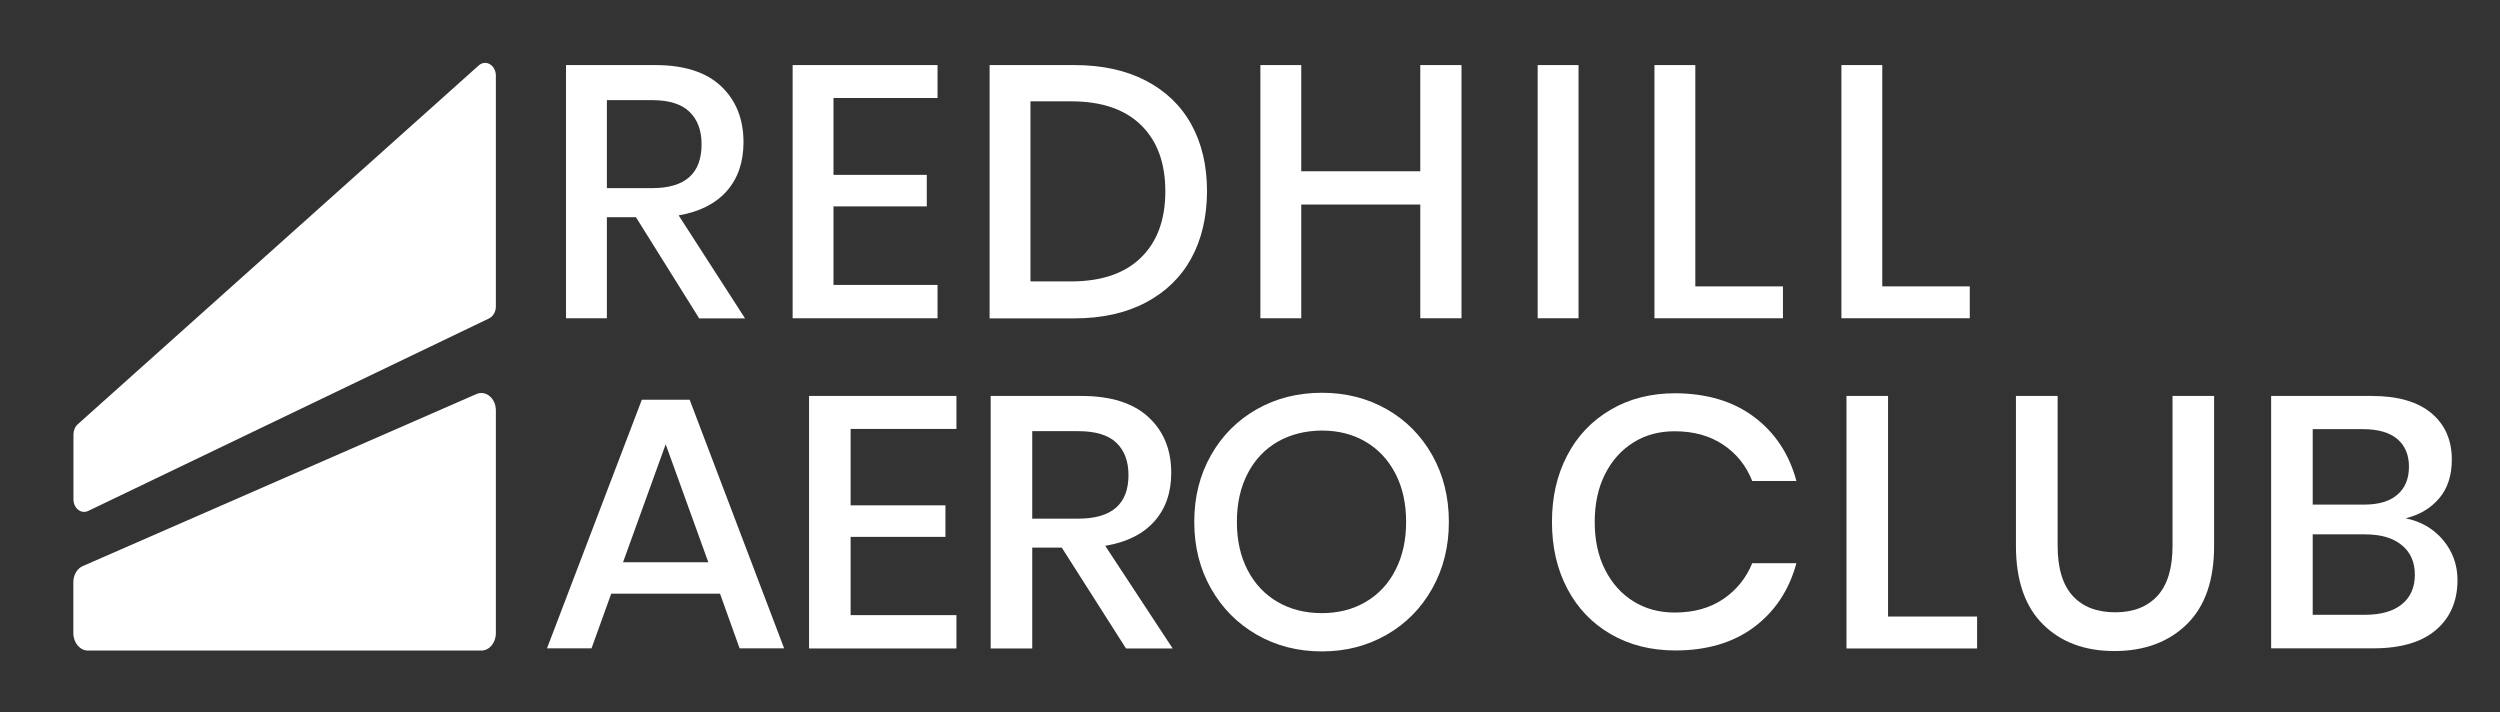 <?xml version="1.0" encoding="utf-8"?>
<!-- Generator: Adobe Illustrator 26.0.1, SVG Export Plug-In . SVG Version: 6.00 Build 0)  -->
<svg version="1.1" id="Layer_1" xmlns="http://www.w3.org/2000/svg" xmlns:xlink="http://www.w3.org/1999/xlink" x="0px" y="0px"
	 viewBox="0 0 211.7 60.32" style="enable-background:new 0 0 211.7 60.32;" xml:space="preserve">
<rect x="0" y="0" width="211.7" height="60.32" fill="#333333" stroke="none"/>
<style type="text/css">
	.st0{fill:#FFFFFF;}
	.st1{clip-path:url(#SVGID_00000063630059184992107940000013615583276134840227_);fill:#61C1EE;}
	.st2{clip-path:url(#SVGID_00000063630059184992107940000013615583276134840227_);fill:#61C0EE;}
	.st3{clip-path:url(#SVGID_00000063630059184992107940000013615583276134840227_);fill:#60BFED;}
	.st4{clip-path:url(#SVGID_00000063630059184992107940000013615583276134840227_);fill:#5FBEED;}
	.st5{clip-path:url(#SVGID_00000063630059184992107940000013615583276134840227_);fill:#5EBEEC;}
	.st6{clip-path:url(#SVGID_00000063630059184992107940000013615583276134840227_);fill:#5DBDEC;}
	.st7{clip-path:url(#SVGID_00000063630059184992107940000013615583276134840227_);fill:#5CBCEC;}
	.st8{clip-path:url(#SVGID_00000063630059184992107940000013615583276134840227_);fill:#5CBBEB;}
	.st9{clip-path:url(#SVGID_00000063630059184992107940000013615583276134840227_);fill:#5BBBEB;}
	.st10{clip-path:url(#SVGID_00000063630059184992107940000013615583276134840227_);fill:#5ABAEA;}
	.st11{clip-path:url(#SVGID_00000063630059184992107940000013615583276134840227_);fill:#59B9EA;}
	.st12{clip-path:url(#SVGID_00000063630059184992107940000013615583276134840227_);fill:#58B8E9;}
	.st13{clip-path:url(#SVGID_00000063630059184992107940000013615583276134840227_);fill:#57B7E8;}
	.st14{clip-path:url(#SVGID_00000063630059184992107940000013615583276134840227_);fill:#56B6E8;}
	.st15{clip-path:url(#SVGID_00000063630059184992107940000013615583276134840227_);fill:#55B5E7;}
	.st16{clip-path:url(#SVGID_00000063630059184992107940000013615583276134840227_);fill:#54B5E7;}
	.st17{clip-path:url(#SVGID_00000063630059184992107940000013615583276134840227_);fill:#54B4E7;}
	.st18{clip-path:url(#SVGID_00000063630059184992107940000013615583276134840227_);fill:#53B3E6;}
	.st19{clip-path:url(#SVGID_00000063630059184992107940000013615583276134840227_);fill:#52B3E6;}
	.st20{clip-path:url(#SVGID_00000063630059184992107940000013615583276134840227_);fill:#51B2E5;}
	.st21{clip-path:url(#SVGID_00000063630059184992107940000013615583276134840227_);fill:#50B1E5;}
	.st22{clip-path:url(#SVGID_00000063630059184992107940000013615583276134840227_);fill:#4FB0E4;}
	.st23{clip-path:url(#SVGID_00000063630059184992107940000013615583276134840227_);fill:#4EAFE3;}
	.st24{clip-path:url(#SVGID_00000063630059184992107940000013615583276134840227_);fill:#4DAEE3;}
	.st25{clip-path:url(#SVGID_00000063630059184992107940000013615583276134840227_);fill:#4CADE2;}
	.st26{clip-path:url(#SVGID_00000063630059184992107940000013615583276134840227_);fill:#4BADE2;}
	.st27{clip-path:url(#SVGID_00000063630059184992107940000013615583276134840227_);fill:#4BACE2;}
	.st28{clip-path:url(#SVGID_00000063630059184992107940000013615583276134840227_);fill:#4AABE1;}
	.st29{clip-path:url(#SVGID_00000063630059184992107940000013615583276134840227_);fill:#49ABE1;}
	.st30{clip-path:url(#SVGID_00000063630059184992107940000013615583276134840227_);fill:#48AAE0;}
	.st31{clip-path:url(#SVGID_00000063630059184992107940000013615583276134840227_);fill:#47A9E0;}
	.st32{clip-path:url(#SVGID_00000063630059184992107940000013615583276134840227_);fill:#46A8DF;}
	.st33{clip-path:url(#SVGID_00000063630059184992107940000013615583276134840227_);fill:#45A7DE;}
	.st34{clip-path:url(#SVGID_00000063630059184992107940000013615583276134840227_);fill:#44A6DE;}
	.st35{clip-path:url(#SVGID_00000063630059184992107940000013615583276134840227_);fill:#43A6DD;}
	.st36{clip-path:url(#SVGID_00000063630059184992107940000013615583276134840227_);fill:#42A5DD;}
	.st37{clip-path:url(#SVGID_00000063630059184992107940000013615583276134840227_);fill:#41A4DC;}
	.st38{clip-path:url(#SVGID_00000063630059184992107940000013615583276134840227_);fill:#40A3DC;}
	.st39{clip-path:url(#SVGID_00000063630059184992107940000013615583276134840227_);fill:#3FA3DB;}
	.st40{clip-path:url(#SVGID_00000063630059184992107940000013615583276134840227_);fill:#3FA2DB;}
	.st41{clip-path:url(#SVGID_00000063630059184992107940000013615583276134840227_);fill:#3EA1DB;}
	.st42{clip-path:url(#SVGID_00000063630059184992107940000013615583276134840227_);fill:#3DA0DA;}
	.st43{clip-path:url(#SVGID_00000063630059184992107940000013615583276134840227_);fill:#3CA0DA;}
	.st44{clip-path:url(#SVGID_00000063630059184992107940000013615583276134840227_);fill:#3B9FD9;}
	.st45{clip-path:url(#SVGID_00000063630059184992107940000013615583276134840227_);fill:#3A9ED9;}
	.st46{clip-path:url(#SVGID_00000063630059184992107940000013615583276134840227_);fill:#399ED8;}
	.st47{clip-path:url(#SVGID_00000063630059184992107940000013615583276134840227_);fill:#389DD8;}
	.st48{clip-path:url(#SVGID_00000063630059184992107940000013615583276134840227_);fill:#389CD7;}
	.st49{clip-path:url(#SVGID_00000063630059184992107940000013615583276134840227_);fill:#379BD7;}
	.st50{clip-path:url(#SVGID_00000063630059184992107940000013615583276134840227_);fill:#369BD6;}
	.st51{clip-path:url(#SVGID_00000063630059184992107940000013615583276134840227_);fill:#359AD6;}
	.st52{clip-path:url(#SVGID_00000063630059184992107940000013615583276134840227_);fill:#3499D5;}
	.st53{clip-path:url(#SVGID_00000063630059184992107940000013615583276134840227_);fill:#3398D5;}
	.st54{clip-path:url(#SVGID_00000063630059184992107940000013615583276134840227_);fill:#3298D4;}
	.st55{clip-path:url(#SVGID_00000063630059184992107940000013615583276134840227_);fill:#3297D4;}
	.st56{clip-path:url(#SVGID_00000063630059184992107940000013615583276134840227_);fill:#3196D3;}
	.st57{clip-path:url(#SVGID_00000101094410257852864710000008815425439349279366_);fill:#EB6997;}
	.st58{clip-path:url(#SVGID_00000101094410257852864710000008815425439349279366_);fill:#EA6996;}
	.st59{clip-path:url(#SVGID_00000101094410257852864710000008815425439349279366_);fill:#EA6895;}
	.st60{clip-path:url(#SVGID_00000101094410257852864710000008815425439349279366_);fill:#E96794;}
	.st61{clip-path:url(#SVGID_00000101094410257852864710000008815425439349279366_);fill:#E86693;}
	.st62{clip-path:url(#SVGID_00000101094410257852864710000008815425439349279366_);fill:#E86593;}
	.st63{clip-path:url(#SVGID_00000101094410257852864710000008815425439349279366_);fill:#E76592;}
	.st64{clip-path:url(#SVGID_00000101094410257852864710000008815425439349279366_);fill:#E66491;}
	.st65{clip-path:url(#SVGID_00000101094410257852864710000008815425439349279366_);fill:#E66390;}
	.st66{clip-path:url(#SVGID_00000101094410257852864710000008815425439349279366_);fill:#E5628F;}
	.st67{clip-path:url(#SVGID_00000101094410257852864710000008815425439349279366_);fill:#E5618E;}
	.st68{clip-path:url(#SVGID_00000101094410257852864710000008815425439349279366_);fill:#E4618D;}
	.st69{clip-path:url(#SVGID_00000101094410257852864710000008815425439349279366_);fill:#E3608C;}
	.st70{clip-path:url(#SVGID_00000101094410257852864710000008815425439349279366_);fill:#E35F8B;}
	.st71{clip-path:url(#SVGID_00000101094410257852864710000008815425439349279366_);fill:#E25E8B;}
	.st72{clip-path:url(#SVGID_00000101094410257852864710000008815425439349279366_);fill:#E15D8A;}
	.st73{clip-path:url(#SVGID_00000101094410257852864710000008815425439349279366_);fill:#E15C89;}
	.st74{clip-path:url(#SVGID_00000101094410257852864710000008815425439349279366_);fill:#E05C88;}
	.st75{clip-path:url(#SVGID_00000101094410257852864710000008815425439349279366_);fill:#DF5B87;}
	.st76{clip-path:url(#SVGID_00000101094410257852864710000008815425439349279366_);fill:#DF5A86;}
	.st77{clip-path:url(#SVGID_00000101094410257852864710000008815425439349279366_);fill:#DE5985;}
	.st78{clip-path:url(#SVGID_00000101094410257852864710000008815425439349279366_);fill:#DD5884;}
	.st79{clip-path:url(#SVGID_00000101094410257852864710000008815425439349279366_);fill:#DD5783;}
	.st80{clip-path:url(#SVGID_00000101094410257852864710000008815425439349279366_);fill:#DC5783;}
	.st81{clip-path:url(#SVGID_00000101094410257852864710000008815425439349279366_);fill:#DB5682;}
	.st82{clip-path:url(#SVGID_00000101094410257852864710000008815425439349279366_);fill:#DB5581;}
	.st83{clip-path:url(#SVGID_00000101094410257852864710000008815425439349279366_);fill:#DA5480;}
	.st84{clip-path:url(#SVGID_00000101094410257852864710000008815425439349279366_);fill:#D9537F;}
	.st85{clip-path:url(#SVGID_00000101094410257852864710000008815425439349279366_);fill:#D9527E;}
	.st86{clip-path:url(#SVGID_00000101094410257852864710000008815425439349279366_);fill:#D8527D;}
	.st87{clip-path:url(#SVGID_00000101094410257852864710000008815425439349279366_);fill:#D7517D;}
	.st88{clip-path:url(#SVGID_00000101094410257852864710000008815425439349279366_);fill:#D7507C;}
	.st89{clip-path:url(#SVGID_00000101094410257852864710000008815425439349279366_);fill:#D64F7B;}
	.st90{clip-path:url(#SVGID_00000101094410257852864710000008815425439349279366_);fill:#D64E7A;}
	.st91{clip-path:url(#SVGID_00000101094410257852864710000008815425439349279366_);fill:#D54E79;}
	.st92{clip-path:url(#SVGID_00000101094410257852864710000008815425439349279366_);fill:#D44D78;}
	.st93{clip-path:url(#SVGID_00000101094410257852864710000008815425439349279366_);fill:#D44C78;}
	.st94{clip-path:url(#SVGID_00000101094410257852864710000008815425439349279366_);fill:#D34B77;}
	.st95{clip-path:url(#SVGID_00000101094410257852864710000008815425439349279366_);fill:#D24A76;}
	.st96{clip-path:url(#SVGID_00000101094410257852864710000008815425439349279366_);fill:#D24A75;}
	.st97{clip-path:url(#SVGID_00000101094410257852864710000008815425439349279366_);fill:#D14974;}
	.st98{clip-path:url(#SVGID_00000101094410257852864710000008815425439349279366_);fill:#D14874;}
	.st99{clip-path:url(#SVGID_00000101094410257852864710000008815425439349279366_);fill:#D04773;}
	.st100{clip-path:url(#SVGID_00000101094410257852864710000008815425439349279366_);fill:#CF4672;}
	.st101{clip-path:url(#SVGID_00000101094410257852864710000008815425439349279366_);fill:#CF4671;}
	.st102{clip-path:url(#SVGID_00000101094410257852864710000008815425439349279366_);fill:#CE4570;}
	.st103{clip-path:url(#SVGID_00000101094410257852864710000008815425439349279366_);fill:#CE4470;}
	.st104{clip-path:url(#SVGID_00000101094410257852864710000008815425439349279366_);fill:#CD436F;}
	.st105{clip-path:url(#SVGID_00000101094410257852864710000008815425439349279366_);fill:#CC436E;}
	.st106{clip-path:url(#SVGID_00000101094410257852864710000008815425439349279366_);fill:#CC426D;}
	.st107{clip-path:url(#SVGID_00000101094410257852864710000008815425439349279366_);fill:#CB416D;}
	.st108{clip-path:url(#SVGID_00000101094410257852864710000008815425439349279366_);fill:#CB406C;}
	.st109{clip-path:url(#SVGID_00000101094410257852864710000008815425439349279366_);fill:#CA406B;}
	.st110{clip-path:url(#SVGID_00000101094410257852864710000008815425439349279366_);fill:#C93F6A;}
	.st111{clip-path:url(#SVGID_00000101094410257852864710000008815425439349279366_);fill:#C93E69;}
	.st112{clip-path:url(#SVGID_00000101094410257852864710000008815425439349279366_);fill:#C83D69;}
	.st113{clip-path:url(#SVGID_00000101094410257852864710000008815425439349279366_);fill:#C83D68;}
	.st114{clip-path:url(#SVGID_00000101094410257852864710000008815425439349279366_);fill:#C73C67;}
	.st115{clip-path:url(#SVGID_00000101094410257852864710000008815425439349279366_);fill:#C63B67;}
	.st116{clip-path:url(#SVGID_00000101094410257852864710000008815425439349279366_);fill:#C63B66;}
	.st117{clip-path:url(#SVGID_00000101094410257852864710000008815425439349279366_);fill:#C53A65;}
	.st118{clip-path:url(#SVGID_00000101094410257852864710000008815425439349279366_);fill:#C53964;}
	.st119{clip-path:url(#SVGID_00000101094410257852864710000008815425439349279366_);fill:#C43964;}
	.st120{clip-path:url(#SVGID_00000101094410257852864710000008815425439349279366_);fill:#C33863;}
	.st121{clip-path:url(#SVGID_00000101094410257852864710000008815425439349279366_);fill:#C33762;}
	.st122{clip-path:url(#SVGID_00000101094410257852864710000008815425439349279366_);fill:#C23762;}
	.st123{clip-path:url(#SVGID_00000101094410257852864710000008815425439349279366_);fill:#C23661;}
	.st124{clip-path:url(#SVGID_00000101094410257852864710000008815425439349279366_);fill:#C13560;}
	.st125{clip-path:url(#SVGID_00000101094410257852864710000008815425439349279366_);fill:#C03560;}
	.st126{clip-path:url(#SVGID_00000101094410257852864710000008815425439349279366_);fill:#C0345F;}
	.st127{fill:#3196D3;}
	.st128{fill:#C0345F;}
</style>
<g>
	<g>
		<g>
			<g>
				<g>
					<path class="st0" d="M7.46,43.27l33.96-16.31c0.34-0.17,0.57-0.56,0.57-1.01V6.41c0-0.89-0.85-1.4-1.45-0.87L6.58,35.93
						c-0.23,0.2-0.36,0.53-0.36,0.87v5.46C6.21,43.03,6.86,43.55,7.46,43.27z"/>
				</g>
			</g>
			<g>
				<g>
					<path class="st0" d="M7.45,55.09h33.31c0.68,0,1.23-0.66,1.23-1.47V34.75c0-1.02-0.85-1.73-1.65-1.38L7.02,47.93
						c-0.49,0.21-0.81,0.76-0.81,1.38v4.3C6.21,54.43,6.77,55.09,7.45,55.09z"/>
				</g>
			</g>
		</g>
		<g>
			<path class="st0" d="M59.2,26.95l-5.35-8.56h-2.46v8.56h-3.46V5.51h7.56c2.45,0,4.31,0.6,5.57,1.79c1.26,1.19,1.9,2.77,1.9,4.74
				c0,1.68-0.47,3.06-1.41,4.13c-0.94,1.07-2.3,1.76-4.08,2.07l5.62,8.72H59.2z M51.39,15.93h3.83c2.79,0,4.19-1.23,4.19-3.71
				c0-1.17-0.34-2.09-1.02-2.75c-0.68-0.66-1.74-0.99-3.17-0.99h-3.83V15.93z"/>
			<path class="st0" d="M70.58,8.31v6.5h7.9v2.67h-7.9v6.65h8.81v2.82H67.12V5.51h12.27v2.79H70.58z"/>
			<path class="st0" d="M100.88,21.87c-0.88,1.61-2.17,2.86-3.86,3.75c-1.69,0.89-3.71,1.34-6.06,1.34H83.8V5.51h7.17
				c2.35,0,4.37,0.44,6.06,1.32c1.69,0.88,2.98,2.12,3.86,3.72c0.88,1.6,1.32,3.48,1.32,5.65C102.2,18.37,101.76,20.26,100.88,21.87
				z M96.61,21.82c1.38-1.34,2.07-3.21,2.07-5.62c0-2.41-0.69-4.28-2.07-5.62c-1.38-1.34-3.35-2-5.92-2h-3.43v15.25h3.43
				C93.26,23.83,95.24,23.16,96.61,21.82z"/>
			<path class="st0" d="M123.76,5.51v21.44h-3.49v-9.63h-10.08v9.63h-3.46V5.51h3.46v8.99h10.08V5.51H123.76z"/>
			<path class="st0" d="M133.67,5.51v21.44h-3.46V5.51H133.67z"/>
			<path class="st0" d="M143.57,24.25h7.41v2.7H140.1V5.51h3.46V24.25z"/>
			<path class="st0" d="M159.39,24.25h7.41v2.7h-10.87V5.51h3.46V24.25z"/>
			<path class="st0" d="M60.97,50.27h-9.21l-1.67,4.63h-3.77l8.03-21.05h4.05l8,21.05h-3.77L60.97,50.27z M59.98,47.61l-3.61-9.99
				l-3.61,9.99H59.98z"/>
			<path class="st0" d="M72.03,36.31v6.48h8.03v2.67h-8.03v6.63h8.96v2.82H68.51V33.53h12.48v2.79H72.03z"/>
			<path class="st0" d="M95.35,54.91l-5.44-8.54h-2.5v8.54h-3.52V33.53h7.69c2.49,0,4.38,0.6,5.67,1.79
				c1.29,1.19,1.93,2.77,1.93,4.72c0,1.68-0.48,3.05-1.44,4.12c-0.96,1.07-2.34,1.76-4.15,2.06l5.71,8.69H95.35z M87.41,43.92h3.89
				c2.84,0,4.26-1.23,4.26-3.69c0-1.17-0.34-2.08-1.03-2.74c-0.69-0.66-1.77-0.98-3.23-0.98h-3.89V43.92z"/>
			<path class="st0" d="M117.42,34.65c1.64,0.93,2.92,2.23,3.86,3.89c0.94,1.67,1.41,3.55,1.41,5.65c0,2.1-0.47,3.98-1.41,5.65
				c-0.94,1.67-2.22,2.97-3.86,3.91c-1.64,0.94-3.46,1.41-5.48,1.41c-2.04,0-3.88-0.47-5.51-1.41c-1.64-0.94-2.93-2.24-3.88-3.91
				c-0.95-1.67-1.42-3.55-1.42-5.65c0-2.1,0.47-3.98,1.42-5.65c0.95-1.67,2.24-2.96,3.88-3.89c1.64-0.93,3.47-1.39,5.51-1.39
				C113.96,33.26,115.78,33.72,117.42,34.65z M108.2,37.4c-1.09,0.63-1.94,1.52-2.55,2.7s-0.91,2.53-0.91,4.09s0.3,2.92,0.91,4.09
				c0.61,1.17,1.46,2.07,2.55,2.7c1.09,0.63,2.34,0.94,3.74,0.94c1.38,0,2.61-0.31,3.69-0.94s1.93-1.52,2.53-2.7
				c0.61-1.17,0.91-2.53,0.91-4.09s-0.3-2.92-0.91-4.09s-1.45-2.07-2.53-2.7c-1.08-0.63-2.31-0.94-3.69-0.94
				C110.54,36.47,109.29,36.78,108.2,37.4z"/>
			<path class="st0" d="M148.54,35.31c1.77,1.33,2.97,3.14,3.58,5.42h-3.74c-0.51-1.29-1.33-2.32-2.46-3.07
				c-1.12-0.76-2.5-1.14-4.12-1.14c-1.3,0-2.46,0.31-3.47,0.94c-1.02,0.63-1.82,1.52-2.41,2.68c-0.59,1.16-0.88,2.52-0.88,4.07
				c0,1.53,0.29,2.88,0.88,4.04c0.59,1.16,1.39,2.05,2.41,2.68s2.18,0.94,3.47,0.94c1.63,0,3-0.38,4.12-1.14s1.94-1.77,2.46-3.04
				h3.74c-0.62,2.28-1.81,4.08-3.58,5.41c-1.77,1.32-4,1.98-6.67,1.98c-2.06,0-3.88-0.46-5.47-1.38c-1.59-0.92-2.81-2.2-3.68-3.85
				c-0.87-1.65-1.3-3.53-1.3-5.65c0-2.12,0.43-4,1.3-5.65c0.86-1.65,2.09-2.93,3.68-3.86c1.58-0.93,3.41-1.39,5.47-1.39
				C144.55,33.32,146.77,33.98,148.54,35.31z"/>
			<path class="st0" d="M159.88,52.21h7.54v2.7h-11.06V33.53h3.52V52.21z"/>
			<path class="st0" d="M174.24,33.53v12.69c0,1.9,0.43,3.31,1.28,4.24s2.05,1.39,3.6,1.39c1.52,0,2.71-0.46,3.57-1.39
				c0.85-0.93,1.28-2.34,1.28-4.24V33.53h3.52v12.69c0,2.93-0.77,5.14-2.32,6.65c-1.54,1.5-3.58,2.26-6.12,2.26
				c-2.51,0-4.53-0.75-6.05-2.26s-2.29-3.72-2.29-6.65V33.53H174.24z"/>
			<path class="st0" d="M206.88,45.73c0.81,0.97,1.22,2.1,1.22,3.39c0,1.78-0.61,3.19-1.82,4.22c-1.21,1.04-2.98,1.56-5.28,1.56
				h-8.68V33.53h8.53c2.18,0,3.86,0.48,5.02,1.44c1.16,0.96,1.75,2.28,1.75,3.95c0,1.35-0.36,2.45-1.08,3.29
				c-0.72,0.84-1.67,1.4-2.84,1.68C205,44.15,206.06,44.76,206.88,45.73z M195.83,42.73h4.36c1.24,0,2.18-0.28,2.83-0.85
				c0.65-0.56,0.97-1.35,0.97-2.36c0-0.99-0.32-1.77-0.97-2.33s-1.63-0.85-2.95-0.85h-4.23V42.73z M203.39,51.17
				c0.73-0.59,1.1-1.43,1.1-2.5c0-1.07-0.37-1.91-1.11-2.51c-0.74-0.61-1.78-0.91-3.12-0.91h-4.42v6.81h4.45
				C201.62,52.06,202.66,51.76,203.39,51.17z"/>
		</g>
	</g>
</g>
</svg>

